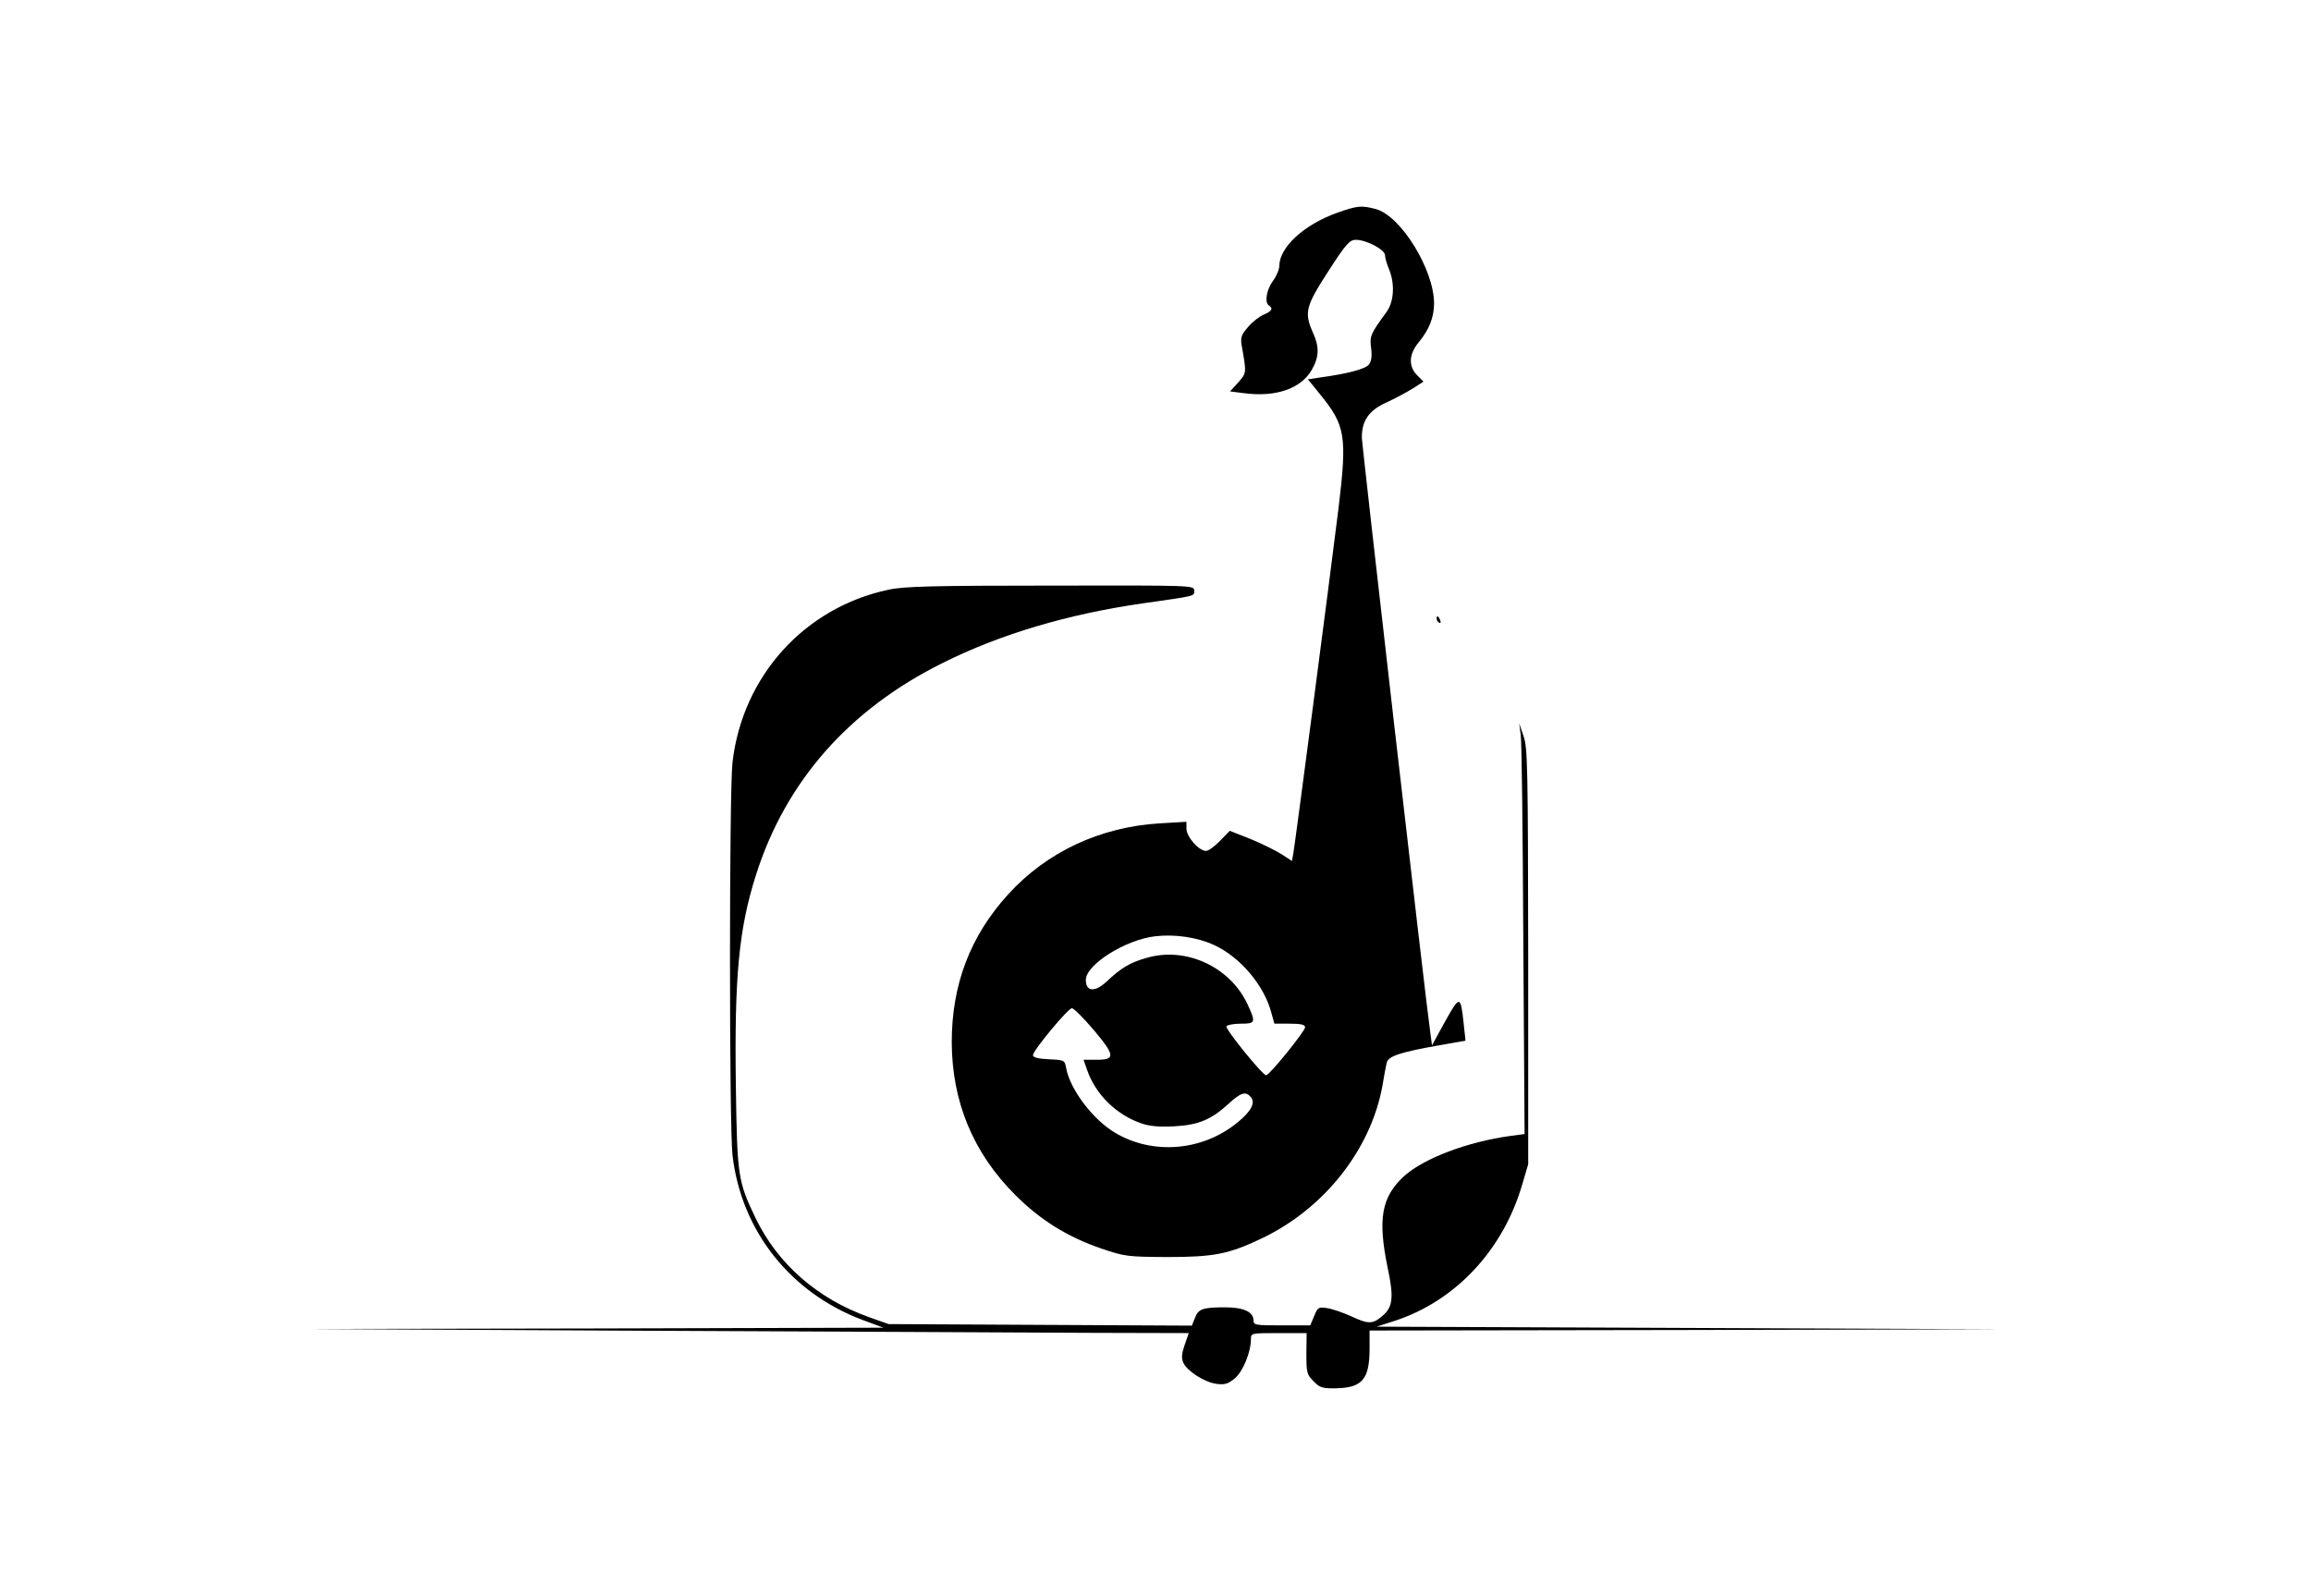 <?xml version="1.0" standalone="no"?>
<!DOCTYPE svg PUBLIC "-//W3C//DTD SVG 20010904//EN"
 "http://www.w3.org/TR/2001/REC-SVG-20010904/DTD/svg10.dtd">
<svg version="1.0" xmlns="http://www.w3.org/2000/svg"
 width="896pt" height="619pt" viewBox="0 0 896 619"
 preserveAspectRatio="xMidYMid meet">

<g transform="translate(0,619) scale(0.1,-0.1)"
fill="#000000" stroke="none">
<path d="M5185 5365 c-129 -46 -224 -133 -225 -206 0 -14 -11 -40 -25 -59 -25
-34 -33 -84 -15 -95 17 -11 11 -22 -20 -35 -17 -7 -44 -28 -61 -48 -26 -30
-30 -40 -25 -71 19 -108 20 -106 -13 -144 l-32 -35 56 -7 c122 -16 218 18 260
89 30 52 31 90 5 147 -34 77 -28 101 60 237 69 107 83 122 107 122 40 0 113
-38 113 -60 0 -10 7 -34 15 -53 24 -57 20 -128 -10 -168 -62 -85 -65 -92 -59
-139 4 -30 1 -51 -8 -63 -13 -18 -81 -36 -190 -51 l-47 -7 46 -57 c100 -122
106 -163 73 -440 -34 -275 -170 -1315 -176 -1344 l-5 -27 -40 26 c-22 14 -76
41 -120 59 l-81 32 -38 -39 c-20 -21 -45 -39 -54 -39 -28 0 -76 55 -76 86 l0
27 -103 -6 c-231 -14 -437 -110 -587 -274 -148 -162 -220 -351 -220 -575 1
-231 83 -429 246 -592 97 -97 202 -163 334 -208 91 -31 101 -32 255 -33 180 0
238 11 364 71 244 115 426 345 471 594 6 36 13 75 16 87 5 27 51 42 203 69
l103 18 -7 65 c-12 112 -15 112 -72 10 l-51 -93 -6 45 c-19 131 -266 2284
-266 2313 0 65 28 105 95 135 33 15 79 40 102 54 l42 27 -24 24 c-35 35 -33
82 5 128 41 49 60 98 60 151 0 131 -128 339 -225 366 -56 15 -71 14 -150 -14z
m-478 -2840 c101 -46 194 -156 222 -262 l12 -43 59 0 c45 0 60 -4 60 -14 0
-15 -138 -186 -151 -186 -14 0 -160 180 -154 190 3 5 28 10 56 10 57 0 59 4
25 77 -68 144 -239 223 -391 178 -65 -18 -100 -40 -156 -93 -45 -41 -79 -38
-79 8 0 59 154 156 269 169 76 9 164 -4 228 -34z m-466 -330 c83 -99 84 -115
10 -115 l-50 0 14 -40 c33 -95 114 -174 211 -207 32 -11 70 -14 127 -11 94 5
144 26 212 89 46 42 65 48 85 24 18 -22 1 -55 -52 -98 -135 -111 -327 -127
-473 -41 -86 50 -175 167 -191 250 -6 33 -6 33 -68 36 -41 2 -61 7 -61 16 0
18 136 182 151 182 7 0 45 -38 85 -85z"/>
<path d="M3445 3903 c-326 -69 -566 -335 -605 -669 -13 -115 -13 -1410 0
-1524 34 -294 225 -535 507 -640 l78 -29 -1115 -3 -1115 -2 1325 -7 c729 -3
1497 -7 1707 -8 l382 -1 -16 -46 c-12 -35 -13 -51 -5 -69 15 -33 83 -76 129
-82 32 -4 45 0 71 22 31 26 62 101 62 152 0 23 2 23 108 23 l108 0 -1 -80 c0
-74 2 -81 28 -107 24 -25 35 -28 87 -27 102 2 130 35 130 155 l0 69 1228 2
1227 3 -1214 5 -1214 5 69 22 c237 77 422 275 496 530 l23 78 0 805 c-1 729
-2 810 -18 855 l-17 50 6 -45 c4 -25 8 -383 10 -797 l5 -751 -53 -7 c-169 -23
-337 -87 -414 -156 -88 -81 -103 -166 -64 -355 25 -117 20 -154 -21 -188 -38
-32 -53 -32 -122 0 -31 14 -72 28 -92 31 -33 5 -36 3 -50 -31 l-15 -36 -110 0
c-102 0 -110 1 -110 19 0 33 -38 51 -110 51 -87 0 -104 -6 -117 -41 l-12 -30
-588 3 -588 3 -76 27 c-199 71 -353 205 -439 383 -69 143 -72 164 -77 510 -6
427 11 613 79 825 115 360 360 639 723 819 222 111 483 189 775 231 210 30
200 27 200 50 0 20 -8 20 -557 19 -455 0 -571 -3 -628 -16z"/>
<path d="M5570 3791 c0 -6 4 -13 10 -16 6 -3 7 1 4 9 -7 18 -14 21 -14 7z"/>
</g>
</svg>
